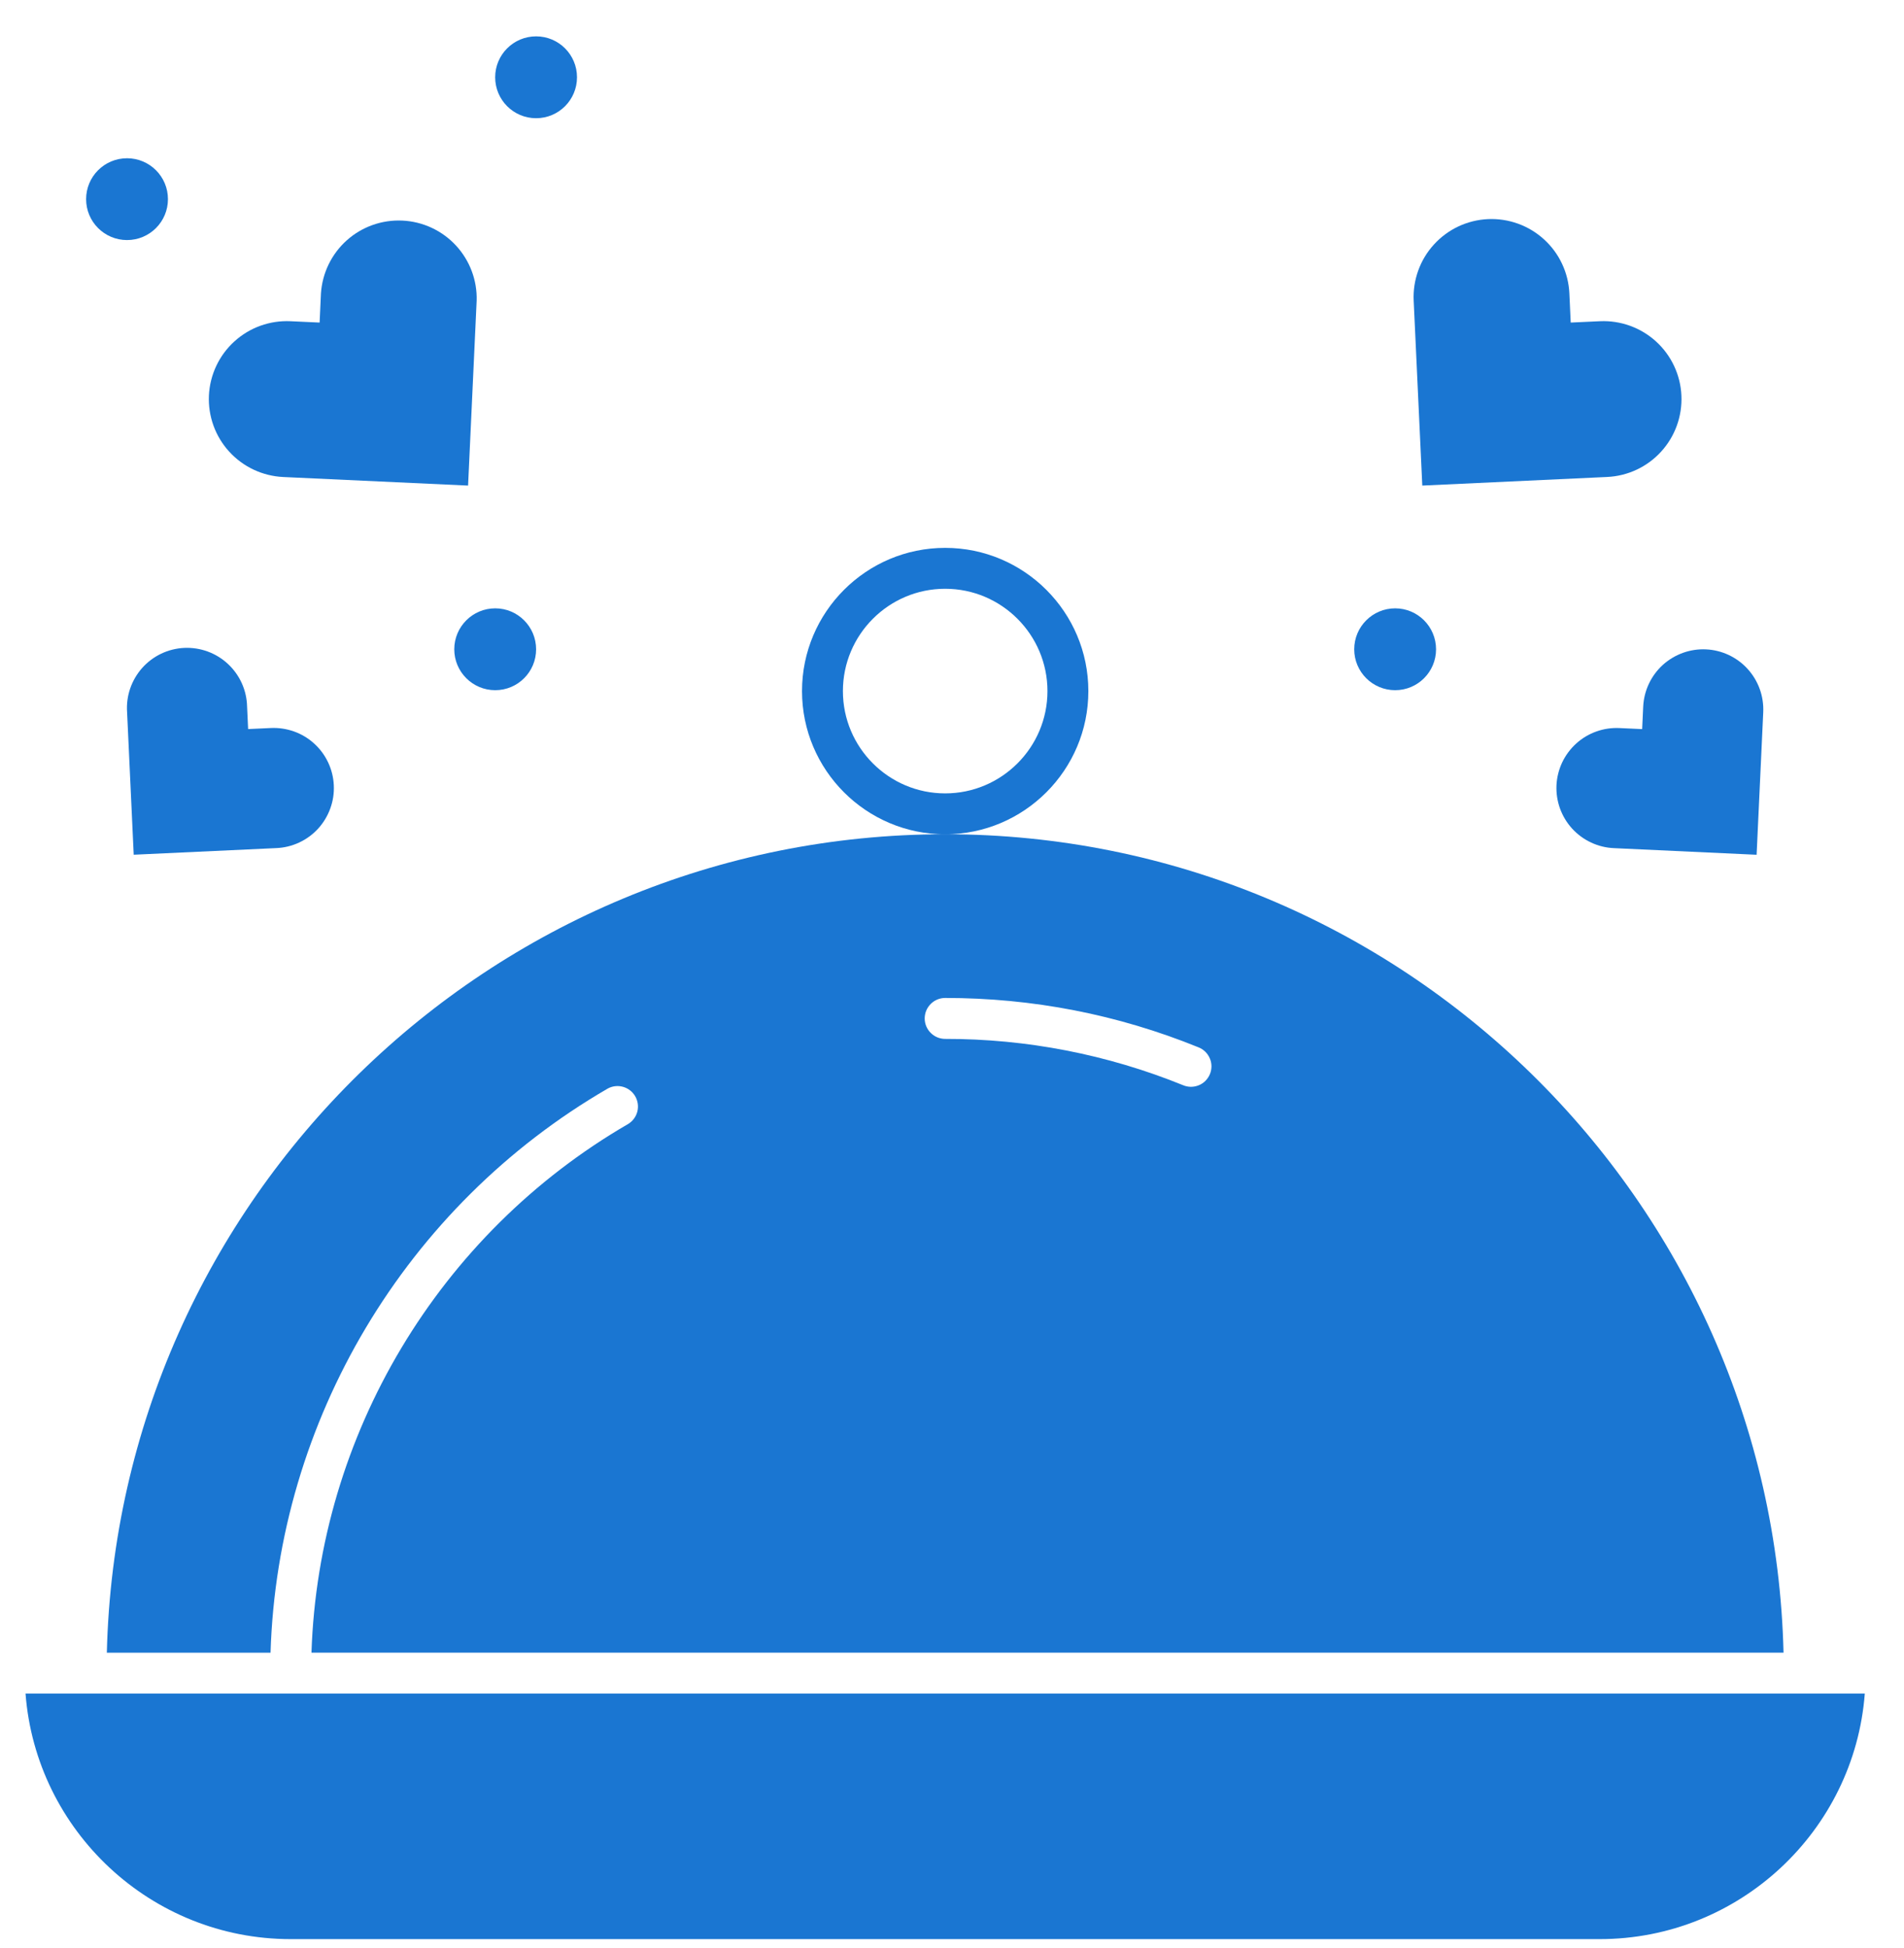 <svg width="44" height="45" viewBox="0 0 44 45" fill="none" xmlns="http://www.w3.org/2000/svg">
<path d="M37.141 11.019C37.618 10.997 38.067 10.786 38.388 10.433C38.71 10.08 38.878 9.614 38.856 9.136C38.834 8.659 38.623 8.21 38.27 7.889C37.916 7.567 37.45 7.399 36.973 7.421L36.298 7.452L36.267 6.778C36.256 6.541 36.199 6.309 36.098 6.095C35.998 5.881 35.856 5.689 35.681 5.53C35.506 5.371 35.302 5.247 35.079 5.167C34.857 5.087 34.62 5.051 34.384 5.062C34.148 5.073 33.916 5.131 33.702 5.231C33.488 5.332 33.296 5.474 33.137 5.649C32.977 5.824 32.854 6.028 32.774 6.251C32.694 6.473 32.658 6.709 32.669 6.945L32.868 11.218L37.141 11.019ZM37.973 16.324L37.949 16.844L37.429 16.82C37.246 16.811 37.063 16.837 36.891 16.899C36.718 16.96 36.56 17.055 36.424 17.178C36.289 17.301 36.179 17.449 36.1 17.615C36.023 17.78 35.978 17.959 35.969 18.142C35.961 18.325 35.989 18.508 36.051 18.68C36.114 18.852 36.209 19.01 36.333 19.145C36.457 19.28 36.606 19.389 36.772 19.466C36.938 19.543 37.117 19.587 37.3 19.594L40.594 19.747L40.747 16.453C40.755 16.271 40.728 16.089 40.666 15.918C40.604 15.746 40.509 15.589 40.386 15.454C40.264 15.319 40.115 15.21 39.95 15.132C39.785 15.055 39.607 15.01 39.425 15.002C39.243 14.993 39.061 15.021 38.889 15.083C38.718 15.145 38.56 15.24 38.425 15.362C38.291 15.485 38.181 15.633 38.104 15.798C38.026 15.963 37.982 16.142 37.973 16.324Z" fill="#1A76D2"/>
<path d="M32.241 15.945C32.763 15.945 33.186 15.522 33.186 15C33.186 14.478 32.763 14.054 32.241 14.054C31.719 14.054 31.295 14.478 31.295 15C31.295 15.522 31.719 15.945 32.241 15.945Z" fill="#1A76D2"/>
<path d="M6.544 11.02L10.817 11.218L11.015 6.945C11.029 6.474 10.856 6.016 10.535 5.67C10.214 5.324 9.77 5.118 9.299 5.096C8.827 5.074 8.366 5.237 8.014 5.552C7.662 5.867 7.448 6.307 7.417 6.778L7.386 7.452L6.712 7.421C6.234 7.399 5.768 7.567 5.415 7.889C5.062 8.21 4.851 8.659 4.828 9.136C4.806 9.614 4.974 10.08 5.296 10.433C5.618 10.786 6.066 10.997 6.544 11.02ZM2.937 16.453L3.09 19.746L6.383 19.593C6.566 19.586 6.746 19.542 6.912 19.465C7.078 19.388 7.227 19.279 7.351 19.144C7.474 19.009 7.57 18.851 7.632 18.679C7.695 18.507 7.723 18.325 7.714 18.142C7.706 17.959 7.661 17.779 7.583 17.614C7.505 17.448 7.395 17.3 7.259 17.177C7.124 17.054 6.965 16.959 6.793 16.898C6.62 16.837 6.438 16.81 6.255 16.819L5.734 16.843L5.71 16.323C5.706 16.138 5.665 15.956 5.589 15.787C5.513 15.618 5.404 15.466 5.269 15.34C5.134 15.214 4.975 15.116 4.801 15.052C4.627 14.988 4.442 14.96 4.257 14.968C4.073 14.977 3.891 15.022 3.724 15.102C3.557 15.182 3.408 15.294 3.285 15.432C3.162 15.571 3.068 15.732 3.008 15.907C2.948 16.082 2.924 16.268 2.937 16.453Z" fill="#1A76D2"/>
<path d="M12.389 2.731C12.911 2.731 13.334 2.308 13.334 1.785C13.334 1.263 12.911 0.84 12.389 0.84C11.867 0.84 11.443 1.263 11.443 1.785C11.443 2.308 11.867 2.731 12.389 2.731Z" fill="#1A76D2"/>
<path d="M2.936 5.546C3.458 5.546 3.881 5.123 3.881 4.601C3.881 4.079 3.458 3.656 2.936 3.656C2.413 3.656 1.99 4.079 1.99 4.601C1.99 5.123 2.413 5.546 2.936 5.546Z" fill="#1A76D2"/>
<path d="M11.444 15.945C11.966 15.945 12.389 15.522 12.389 15C12.389 14.478 11.966 14.054 11.444 14.054C10.922 14.054 10.498 14.478 10.498 15C10.498 15.522 10.922 15.945 11.444 15.945Z" fill="#1A76D2"/>
<path d="M21.842 19.274C23.666 19.274 25.151 17.79 25.151 15.966C25.151 14.141 23.666 12.657 21.842 12.657C20.018 12.657 18.534 14.141 18.534 15.966C18.534 17.79 20.018 19.274 21.842 19.274ZM21.842 13.602C23.145 13.602 24.206 14.662 24.206 15.966C24.206 17.269 23.145 18.329 21.842 18.329C20.539 18.329 19.479 17.269 19.479 15.966C19.479 14.662 20.539 13.602 21.842 13.602ZM0.59 39.126C0.832 42.294 3.488 44.798 6.717 44.798H36.968C40.197 44.798 42.852 42.294 43.094 39.126H0.59Z" fill="#1A76D2"/>
<path d="M2.469 38.181H6.252C6.417 32.82 9.37 27.858 14.043 25.149C14.151 25.089 14.278 25.075 14.397 25.108C14.516 25.141 14.617 25.219 14.679 25.326C14.741 25.433 14.759 25.559 14.729 25.679C14.698 25.799 14.622 25.902 14.517 25.966C10.134 28.507 7.362 33.155 7.198 38.18H41.216C40.964 27.712 32.371 19.273 21.843 19.273C11.315 19.273 2.721 27.712 2.469 38.181ZM21.842 23.055C23.864 23.055 25.831 23.438 27.692 24.194C27.75 24.216 27.804 24.25 27.85 24.294C27.895 24.337 27.931 24.389 27.956 24.447C27.982 24.504 27.995 24.567 27.996 24.629C27.996 24.692 27.985 24.755 27.961 24.813C27.937 24.871 27.902 24.924 27.858 24.969C27.814 25.013 27.761 25.049 27.703 25.072C27.644 25.096 27.582 25.108 27.519 25.108C27.456 25.107 27.394 25.094 27.336 25.069C25.591 24.361 23.725 23.998 21.842 24.001C21.717 24.001 21.596 23.951 21.508 23.862C21.419 23.774 21.369 23.654 21.369 23.528C21.369 23.403 21.419 23.283 21.508 23.194C21.596 23.105 21.717 23.055 21.842 23.055Z" fill="#1A76D2"/>
</svg>

